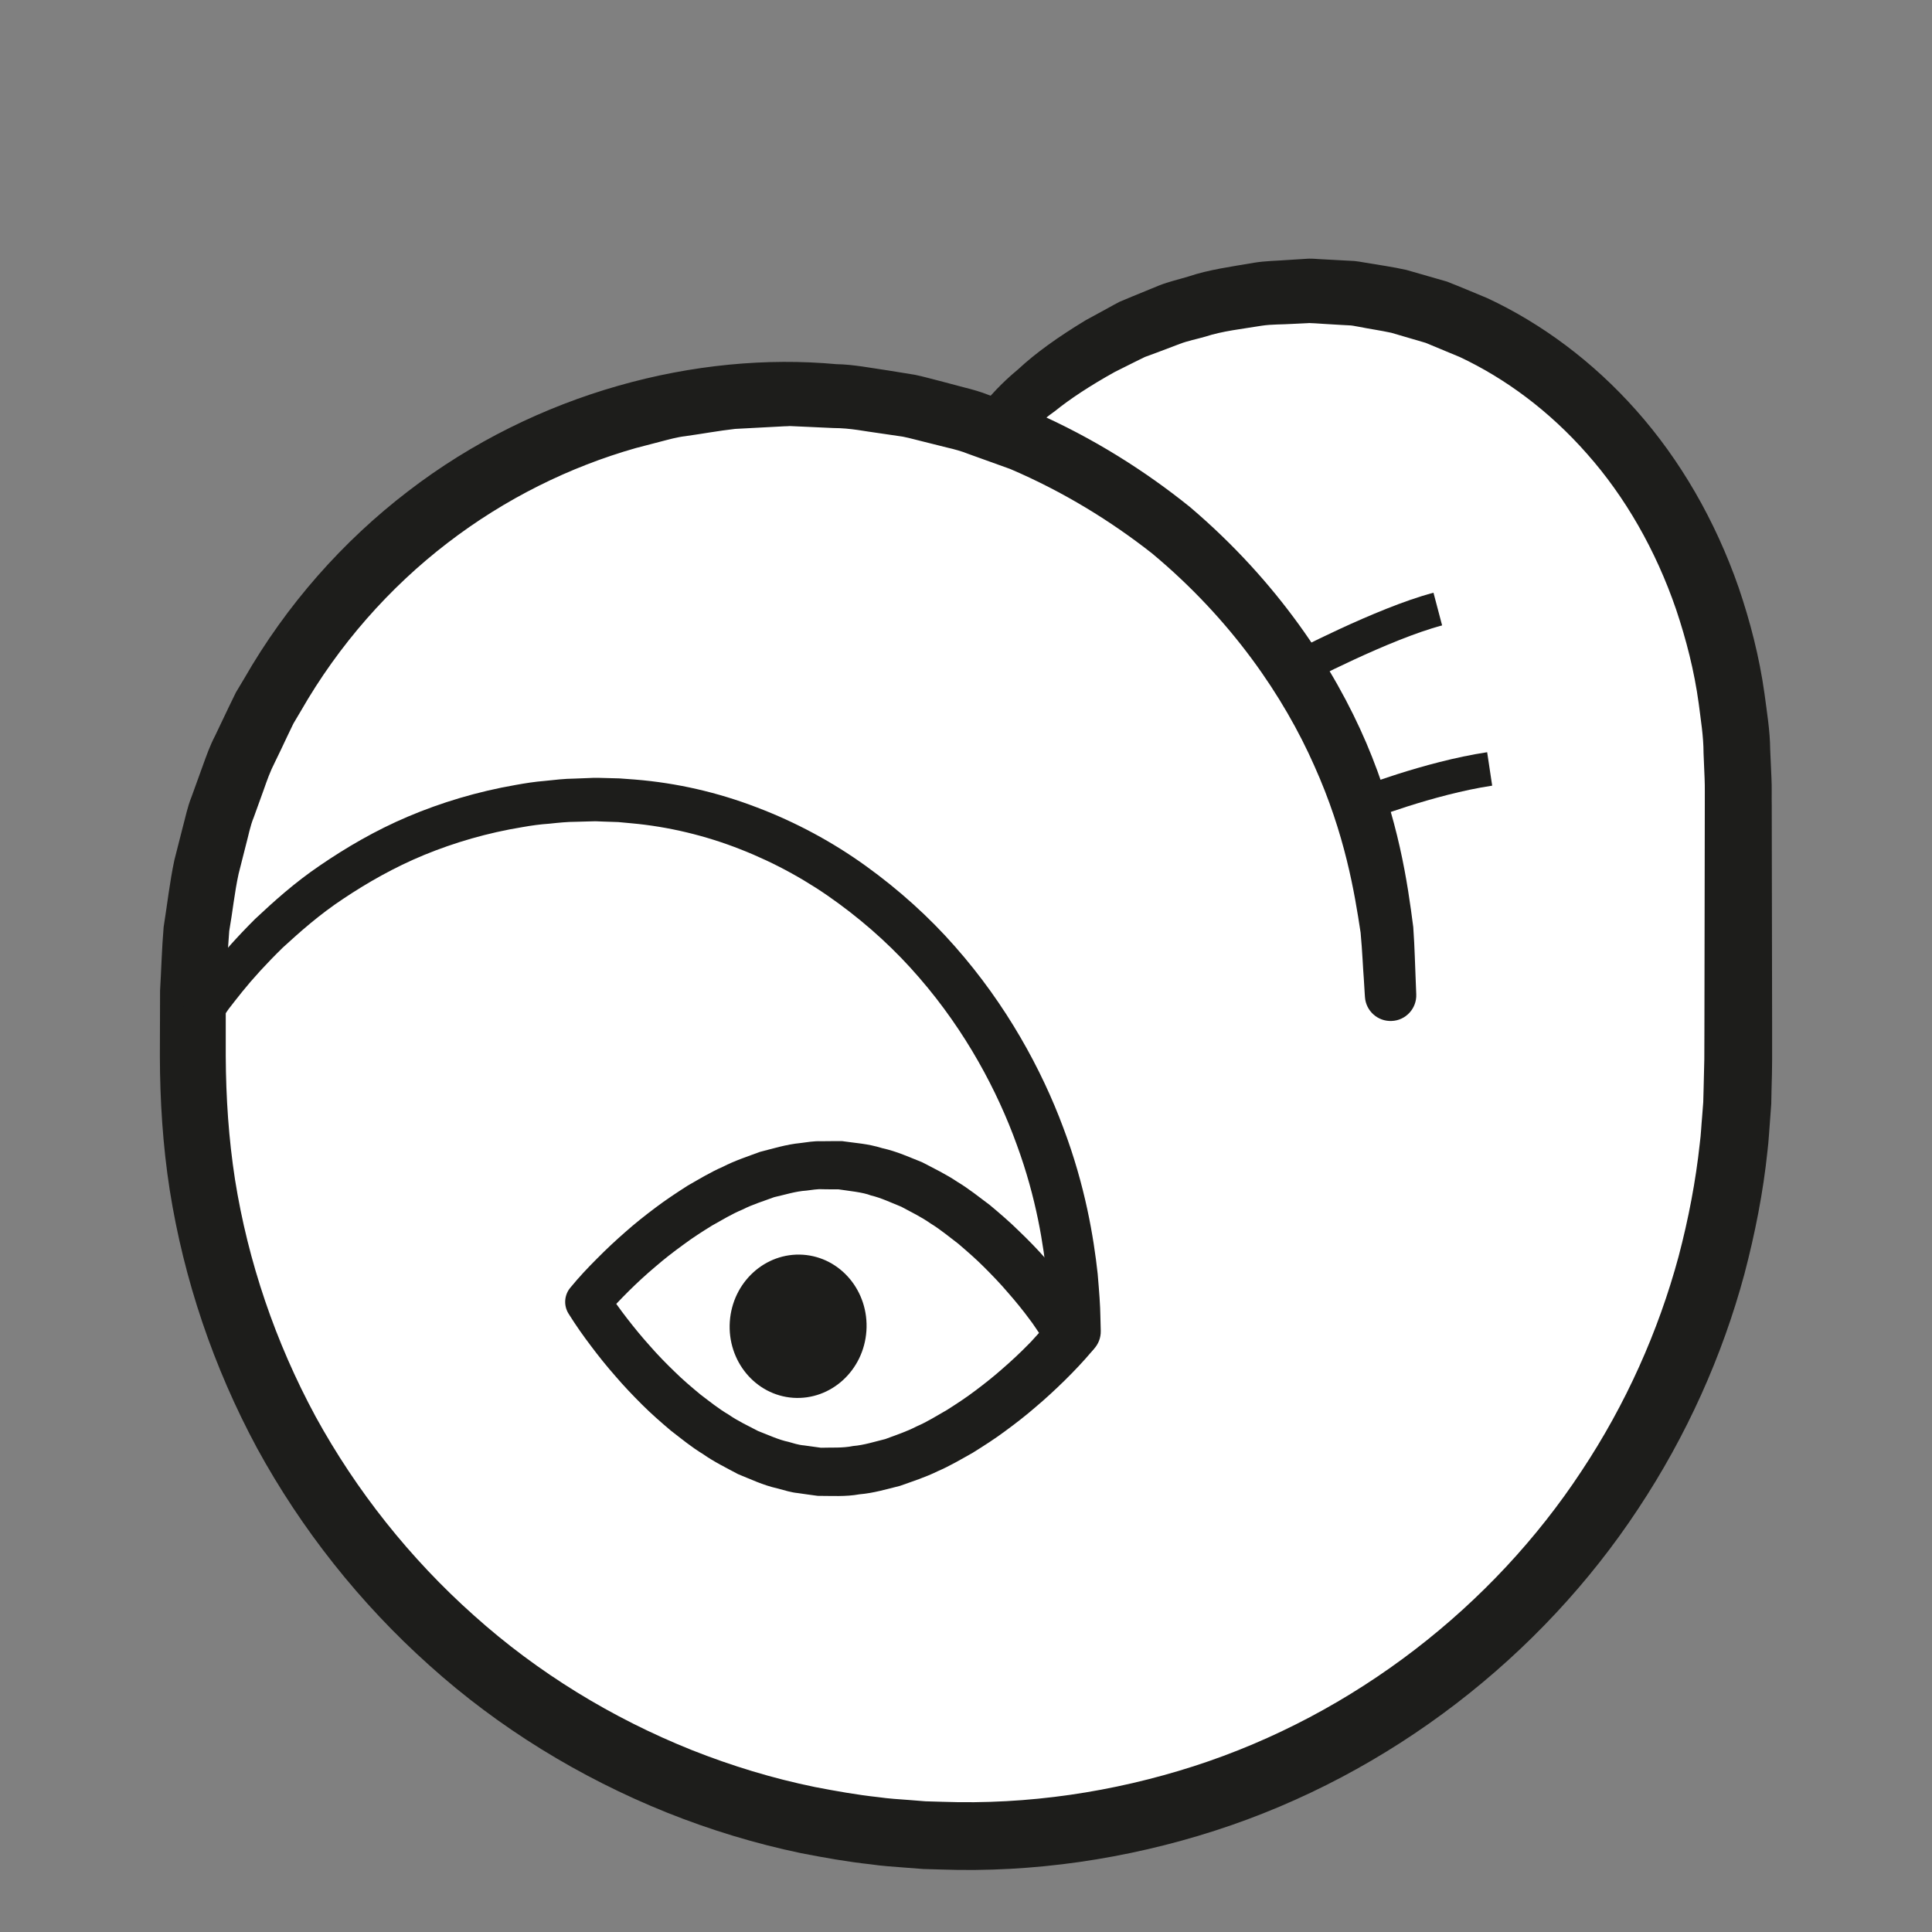<?xml version="1.0" encoding="UTF-8" standalone="no"?>
<!DOCTYPE svg PUBLIC "-//W3C//DTD SVG 1.1//EN" "http://www.w3.org/Graphics/SVG/1.1/DTD/svg11.dtd">
<svg version="1.1" xmlns="http://www.w3.org/2000/svg" xmlns:xlink="http://www.w3.org/1999/xlink" preserveAspectRatio="xMidYMid meet" viewBox="0 0 200 200" width="200" height="200"><rect x="0" y="0" width="200" height="200" fill="#808080" stroke="none"/><defs><path d="M102.48 44.98C110.6 35.85 122.44 30.1 135.61 30.1C160.1 30.1 179.94 52.44 179.94 81.1C179.94 84 179.94 107.2 179.94 110.1C179.94 154.27 144.13 190.09 99.95 190.09C55.77 190.09 19.96 154.27 19.96 110.1C19.96 109.38 19.96 103.65 19.96 102.93C19.96 68.6 47.46 40.77 81.79 40.77C116.12 40.77 143.95 68.6 143.95 102.93" id="a3deqJX61c"></path><path d="M100.58 43.11C100.58 43.11 100.98 42.68 101.74 41.85C102.52 41.02 103.51 39.79 105.41 38.22C107.19 36.56 109.5 34.9 112.39 33.15C113.14 32.74 113.9 32.32 114.7 31.89C115.1 31.67 115.5 31.44 115.92 31.23C116.36 31.05 116.8 30.87 117.24 30.68C118.14 30.31 119.07 29.93 120.02 29.54C120.98 29.16 122.02 28.93 123.07 28.61C125.15 27.91 127.43 27.61 129.81 27.2C131 27 132.24 27 133.5 26.9C134.13 26.86 134.76 26.82 135.41 26.78C135.42 26.78 135.52 26.78 135.53 26.78C135.4 26.77 135.84 26.78 135.84 26.78C135.85 26.78 135.93 26.78 136.06 26.79L136.52 26.82C137.06 26.85 137.37 26.86 137.43 26.87C138.04 26.9 138.66 26.94 139.28 26.97C139.38 26.98 140.13 27.02 140.22 27.02C140.55 27.05 140.92 27.12 141.27 27.18C142.68 27.42 144.15 27.62 145.58 27.94C146.96 28.34 148.36 28.74 149.79 29.15C151.17 29.69 152.56 30.28 153.98 30.87C159.53 33.46 164.87 37.39 169.39 42.49C173.91 47.57 177.56 53.85 179.99 60.84C181.18 64.34 182.13 68.01 182.66 71.81C182.91 73.72 183.23 75.63 183.25 77.59C183.29 78.56 183.34 79.54 183.38 80.52C183.43 81.52 183.39 82.41 183.41 83.36C183.42 90.88 183.43 98.65 183.45 106.64C183.45 107.64 183.45 108.64 183.45 109.64C183.45 109.7 183.45 109.98 183.44 110.49L183.43 111.24L183.39 112.76L183.36 114.28C183.29 115.25 183.25 115.79 183.24 115.9C183.15 116.97 183.1 118.08 182.97 119.14C182.53 123.4 181.69 127.66 180.58 131.89C178.3 140.35 174.6 148.63 169.57 156.21C159.56 171.39 143.98 183.66 125.74 189.52C116.66 192.44 106.96 193.88 97.35 193.53C97.23 193.53 96.65 193.51 95.6 193.48C94.5 193.39 93.88 193.35 93.76 193.34C92.53 193.24 91.29 193.17 90.1 192.99C87.69 192.73 85.31 192.3 82.93 191.84C78.18 190.85 73.52 189.43 69.02 187.63C60.02 184.01 51.62 178.86 44.45 172.4C37.25 165.96 31.2 158.31 26.62 149.93C22.09 141.53 19.03 132.43 17.57 123.19C16.85 118.58 16.56 113.88 16.55 109.34C16.56 107.07 16.56 104.81 16.57 102.55C16.7 100.35 16.75 98.2 16.94 95.97C17.31 93.65 17.57 91.29 18.05 89.04C18.33 87.94 18.61 86.84 18.89 85.74C19.19 84.65 19.4 83.53 19.83 82.48C20.22 81.42 20.6 80.36 20.98 79.3C21.36 78.25 21.73 77.19 22.25 76.2C22.73 75.19 23.21 74.18 23.69 73.18C23.74 73.08 23.98 72.58 24.42 71.68C24.93 70.83 25.21 70.35 25.27 70.26C29.67 62.58 35.53 56 42.21 50.88C55.57 40.59 72.18 36.37 86.6 37.7C88.29 37.72 90.21 38.1 92.01 38.36C92.92 38.51 93.82 38.65 94.72 38.8C95.6 38.98 96.44 39.23 97.3 39.44C98.15 39.67 98.99 39.89 99.83 40.11C100.67 40.32 101.5 40.55 102.3 40.87C103.9 41.47 105.49 42.06 107.06 42.65C113.18 45.34 118.56 48.76 123.19 52.49C132.27 60.21 138.1 69.1 141.44 76.91C144.79 84.78 145.72 91.48 146.3 95.97C146.46 98.24 146.48 99.98 146.54 101.15C146.59 102.33 146.61 102.93 146.61 102.93C146.67 104.4 145.52 105.64 144.06 105.69C142.61 105.75 141.39 104.64 141.3 103.21C141.3 103.18 141.28 102.96 141.28 102.93C141.28 102.93 141.24 102.38 141.18 101.3C141.09 100.22 141.04 98.62 140.85 96.55C140.23 92.45 139.24 86.35 136.05 79.26C132.93 72.2 127.55 64.19 119.25 57.28C115.02 53.96 110.12 50.92 104.58 48.55C103.16 48.04 101.73 47.52 100.27 47C99.56 46.71 98.81 46.51 98.04 46.33C97.29 46.15 96.53 45.95 95.76 45.76C94.99 45.58 94.22 45.35 93.45 45.2C92.68 45.09 91.91 44.98 91.13 44.86C89.56 44.66 88.08 44.31 86.27 44.31C85.4 44.27 84.53 44.23 83.65 44.19C83.56 44.19 83.12 44.17 82.32 44.13C81.92 44.11 81.7 44.1 81.66 44.1C81.94 44.1 81.65 44.11 81.67 44.11C81.66 44.11 81.61 44.11 81.51 44.12C81.32 44.13 81.22 44.13 81.19 44.13C79.51 44.22 77.82 44.31 76.1 44.4C74.4 44.59 72.69 44.91 70.96 45.15C70.09 45.25 69.25 45.49 68.4 45.71C67.54 45.93 66.69 46.15 65.83 46.38C59 48.32 52.3 51.61 46.31 56.22C40.33 60.81 35.08 66.73 31.14 73.61C31.09 73.7 30.84 74.12 30.38 74.89C29.99 75.7 29.78 76.15 29.73 76.24C29.31 77.14 28.88 78.04 28.44 78.94C27.98 79.83 27.64 80.78 27.31 81.73C26.97 82.68 26.63 83.63 26.28 84.58C25.89 85.51 25.72 86.52 25.45 87.5C25.2 88.48 24.95 89.47 24.7 90.46C24.27 92.43 24.08 94.4 23.73 96.38C23.55 98.48 23.5 100.72 23.37 102.89C23.37 105.03 23.37 107.18 23.37 109.34C23.39 113.64 23.67 117.86 24.33 122.12C25.68 130.6 28.5 138.93 32.67 146.64C36.88 154.32 42.44 161.33 49.06 167.23C55.65 173.15 63.36 177.86 71.6 181.16C75.73 182.8 80 184.1 84.35 184.99C86.53 185.41 88.71 185.8 90.92 186.04C92.03 186.2 93.1 186.26 94.18 186.34C94.29 186.35 94.83 186.39 95.8 186.47C96.83 186.5 97.41 186.52 97.52 186.52C106.43 186.84 115.25 185.51 123.57 182.84C140.26 177.47 154.54 166.22 163.7 152.31C168.31 145.37 171.68 137.8 173.77 130.06C174.79 126.18 175.54 122.28 175.96 118.38C176.09 117.41 176.12 116.47 176.21 115.52C176.22 115.43 176.25 114.95 176.32 114.1C176.35 113.19 176.36 112.68 176.36 112.58C176.39 111.6 176.41 110.62 176.43 109.64C176.43 108.64 176.44 107.64 176.44 106.64C176.45 98.65 176.46 90.88 176.48 83.36C176.47 82.44 176.5 81.45 176.46 80.59C176.42 79.71 176.39 78.84 176.35 77.96C176.35 76.22 176.06 74.51 175.85 72.82C175.39 69.44 174.55 66.19 173.51 63.09C171.39 56.91 168.21 51.4 164.29 46.98C160.39 42.54 155.82 39.17 151.12 36.96C149.92 36.46 148.74 35.97 147.58 35.49C146.38 35.14 145.19 34.79 144.03 34.45C142.88 34.2 141.77 34.05 140.68 33.83C140.39 33.79 140.15 33.72 139.84 33.69C139.75 33.69 139 33.64 138.9 33.64C138.28 33.6 137.66 33.56 137.05 33.53C136.99 33.52 136.68 33.51 136.14 33.47L135.68 33.45C135.55 33.44 135.47 33.44 135.46 33.43C135.38 33.43 135.74 33.45 135.54 33.44C135.53 33.44 135.45 33.45 135.44 33.45C134.88 33.47 134.33 33.5 133.79 33.53C132.7 33.6 131.63 33.56 130.6 33.72C128.55 34.06 126.57 34.26 124.77 34.85C123.87 35.11 122.96 35.28 122.13 35.6C121.29 35.91 120.48 36.22 119.7 36.52C119.3 36.66 118.91 36.81 118.53 36.95C118.16 37.12 117.81 37.31 117.45 37.48C116.75 37.83 116.07 38.17 115.41 38.5C112.85 39.92 110.72 41.33 109.22 42.55C107.65 43.64 106.45 44.94 105.63 45.69C104.8 46.46 104.38 46.85 104.38 46.85C103.31 47.86 101.62 47.81 100.61 46.74C99.65 45.71 99.66 44.13 100.58 43.11" id="a1bIBMCWmK"></path><path d="M134.28 69.22C134.28 69.22 143.16 64.55 148.84 63.05" id="gnxaWKutw"></path><path d="M140.85 83.32C140.85 83.32 147.89 80.55 154.21 79.6" id="bxI25O9Ss"></path><path d="M89.69 137.78C89.41 141.87 86.02 144.96 82.11 144.7C78.21 144.43 75.27 140.9 75.55 136.81C75.83 132.72 79.22 129.63 83.13 129.89C87.04 130.16 89.97 133.69 89.69 137.78" id="ajnWZgs2Y"></path><path d="M107.56 137.98C107.25 137.54 106.97 137.08 106.65 136.67C105.93 135.69 105.16 134.74 104.36 133.83C103.57 132.9 102.72 132.02 101.87 131.17C101.01 130.31 100.11 129.53 99.2 128.75C98.25 128.03 97.33 127.26 96.33 126.65C95.36 125.97 94.32 125.47 93.3 124.92C92.25 124.5 91.16 123.98 90.18 123.76C89.31 123.41 87.89 123.29 86.65 123.1C86.99 123.13 86.74 123.11 86.81 123.12C86.81 123.12 86.8 123.12 86.8 123.12L86.77 123.12L86.72 123.12L86.61 123.12L86.41 123.12L85.99 123.12C85.49 123.11 85.21 123.11 85.16 123.11C84.6 123.07 84.04 123.19 83.48 123.25C82.36 123.32 81.26 123.68 80.14 123.93C79.05 124.34 77.93 124.67 76.87 125.21C75.78 125.66 74.75 126.29 73.71 126.87C72.69 127.5 71.67 128.15 70.7 128.88C69.72 129.59 68.75 130.34 67.83 131.14C66.89 131.93 65.99 132.76 65.12 133.62C64.26 134.47 63.38 135.4 62.65 136.25C62.67 135.98 62.82 133.83 62.84 133.56C63.44 134.5 64.18 135.54 64.92 136.49C65.67 137.46 66.45 138.41 67.27 139.32C68.07 140.24 68.92 141.11 69.8 141.96C70.66 142.81 71.58 143.59 72.51 144.36C73.46 145.08 74.4 145.84 75.41 146.43C76.39 147.11 77.45 147.6 78.48 148.14C79.54 148.55 80.64 149.06 81.62 149.26C82.13 149.39 82.56 149.57 83.25 149.63C83.43 149.65 84.81 149.84 84.99 149.87C86.1 149.83 87.2 149.92 88.32 149.69C89.44 149.6 90.54 149.24 91.65 148.97C92.73 148.56 93.83 148.21 94.89 147.66C95.96 147.2 96.98 146.56 98.01 145.97C99.02 145.33 100.03 144.67 100.99 143.94C101.96 143.21 102.91 142.46 103.82 141.65C104.74 140.85 105.63 140.02 106.48 139.15C106.86 138.78 107.2 138.36 107.56 137.98M110.22 142.9C109.26 143.84 108.28 144.75 107.25 145.62C106.24 146.5 105.17 147.33 104.08 148.13C103 148.94 101.85 149.67 100.7 150.39C99.5 151.06 98.33 151.76 97.05 152.31C95.81 152.92 94.47 153.35 93.15 153.82C91.77 154.16 90.42 154.57 88.97 154.69C87.56 154.95 86.09 154.85 84.65 154.85C84.44 154.83 82.78 154.59 82.57 154.56C81.98 154.51 81.2 154.28 80.47 154.08C78.94 153.73 77.72 153.13 76.4 152.6C75.17 151.94 73.9 151.32 72.78 150.53C71.59 149.81 70.54 148.94 69.46 148.11C68.42 147.23 67.4 146.34 66.45 145.39C65.5 144.44 64.57 143.47 63.7 142.45C62.82 141.45 61.98 140.41 61.18 139.34C60.36 138.26 59.62 137.21 58.85 135.98C58.32 135.12 58.42 134.04 59.04 133.3C59.96 132.18 60.84 131.25 61.8 130.29C62.74 129.34 63.71 128.43 64.72 127.55C65.72 126.66 66.77 125.83 67.85 125.02C68.92 124.21 70.06 123.46 71.2 122.73C72.38 122.06 73.55 121.34 74.82 120.79C76.04 120.16 77.38 119.72 78.68 119.24C80.06 118.89 81.4 118.47 82.84 118.33C83.55 118.24 84.26 118.11 84.99 118.14C85.06 118.14 85.42 118.13 86.08 118.13L86.62 118.13L86.89 118.13L87.03 118.13L87.1 118.13L87.13 118.13L87.15 118.13C87.26 118.14 87.32 118.14 87.33 118.15C88.63 118.34 89.78 118.38 91.34 118.86C92.88 119.2 94.12 119.79 95.45 120.31C96.69 120.96 97.96 121.57 99.1 122.34C100.3 123.06 101.36 123.92 102.46 124.74C103.5 125.61 104.54 126.5 105.5 127.45C106.47 128.38 107.42 129.35 108.3 130.36C109.2 131.36 110.05 132.4 110.87 133.46C111.7 134.55 112.45 135.58 113.24 136.82C113.87 137.81 113.75 139.05 113.03 139.89C112.09 141 111.18 141.95 110.22 142.9Z" id="d60PBiF7nn"></path><path d="M18.52 104.86C18.52 104.86 18.8 104.43 19.34 103.63C19.62 103.23 19.95 102.74 20.35 102.16C20.8 101.57 21.31 100.9 21.89 100.14C23.07 98.66 24.56 96.97 26.41 95.13C28.31 93.35 30.5 91.36 33.17 89.56C35.82 87.75 38.84 85.97 42.24 84.53C45.64 83.09 49.39 81.95 53.37 81.26C54.36 81.08 55.37 80.92 56.39 80.84C57.41 80.73 58.43 80.61 59.47 80.6C59.63 80.59 60.88 80.54 61.03 80.54C61.32 80.53 61.5 80.51 61.87 80.52C61.92 80.52 62.18 80.53 62.63 80.54L64.13 80.58C65.1 80.65 65.64 80.69 65.75 80.7C70.06 81.05 74.28 82.02 78.32 83.57C82.37 85.1 86.2 87.17 89.64 89.65C93.08 92.13 96.19 94.94 98.85 97.97C104.19 104.01 107.83 110.72 110.07 116.74C112.35 122.77 113.22 128.13 113.63 131.86C113.79 133.73 113.9 135.2 113.91 136.21C113.94 137.22 113.95 137.76 113.95 137.76C113.99 139.23 112.83 140.46 111.36 140.5C109.89 140.54 108.66 139.38 108.62 137.91C108.62 137.91 108.62 137.9 108.62 137.88C108.62 137.81 108.62 137.77 108.62 137.76C108.62 137.76 108.61 137.27 108.59 136.35C108.59 135.43 108.51 134.08 108.38 132.37C108.04 128.97 107.3 124.06 105.26 118.51C103.26 112.97 99.99 106.78 95.15 101.2C92.75 98.41 89.94 95.82 86.83 93.54C83.73 91.25 80.28 89.34 76.65 87.92C73.03 86.49 69.16 85.57 65.4 85.23C65.31 85.22 64.84 85.18 64 85.1L62.49 85.05C62.04 85.03 61.79 85.02 61.74 85.02C61.62 85.01 61.3 85.03 61.09 85.03C60.94 85.04 59.81 85.07 59.66 85.07C58.72 85.07 57.78 85.17 56.85 85.27C55.92 85.33 55 85.46 54.1 85.62C50.47 86.21 47.04 87.22 43.92 88.5C40.79 89.79 38.01 91.39 35.55 93.03C33.08 94.66 31.05 96.47 29.28 98.09C27.56 99.77 26.14 101.34 25.07 102.67C24.54 103.33 24.07 103.93 23.67 104.45C23.27 105.02 22.93 105.5 22.66 105.9C22.11 106.69 21.82 107.11 21.82 107.11C21.19 108.02 19.94 108.25 19.04 107.62C18.13 107 17.9 105.76 18.52 104.86" id="a1E0hTgTIG"></path></defs><g><g><g><use xlink:href="#a3deqJX61c" opacity="1" fill="#ffffff" fill-opacity="1"></use><g><use xlink:href="#a3deqJX61c" opacity="1" fill-opacity="0" stroke="#000000" stroke-width="1" stroke-opacity="0"></use></g></g><g><use xlink:href="#a1bIBMCWmK" opacity="1" fill="#1d1d1b" fill-opacity="1"></use><g><use xlink:href="#a1bIBMCWmK" opacity="1" fill-opacity="0" stroke="#000000" stroke-width="1" stroke-opacity="0"></use></g></g><g><use xlink:href="#gnxaWKutw" opacity="1" fill="#000000" fill-opacity="0"></use><g><use xlink:href="#gnxaWKutw" opacity="1" fill-opacity="0" stroke="#1d1d1b" stroke-width="3.5" stroke-opacity="1"></use></g></g><g><use xlink:href="#bxI25O9Ss" opacity="1" fill="#000000" fill-opacity="0"></use><g><use xlink:href="#bxI25O9Ss" opacity="1" fill-opacity="0" stroke="#1d1d1b" stroke-width="3.5" stroke-opacity="1"></use></g></g><g><use xlink:href="#ajnWZgs2Y" opacity="1" fill="#1d1d1b" fill-opacity="1"></use><g><use xlink:href="#ajnWZgs2Y" opacity="1" fill-opacity="0" stroke="#000000" stroke-width="1" stroke-opacity="0"></use></g></g><g><use xlink:href="#d60PBiF7nn" opacity="1" fill="#1d1d1b" fill-opacity="1"></use><g><use xlink:href="#d60PBiF7nn" opacity="1" fill-opacity="0" stroke="#000000" stroke-width="1" stroke-opacity="0"></use></g></g><g><use xlink:href="#a1E0hTgTIG" opacity="1" fill="#1d1d1b" fill-opacity="1"></use><g><use xlink:href="#a1E0hTgTIG" opacity="1" fill-opacity="0" stroke="#000000" stroke-width="1" stroke-opacity="0"></use></g></g></g></g></svg>